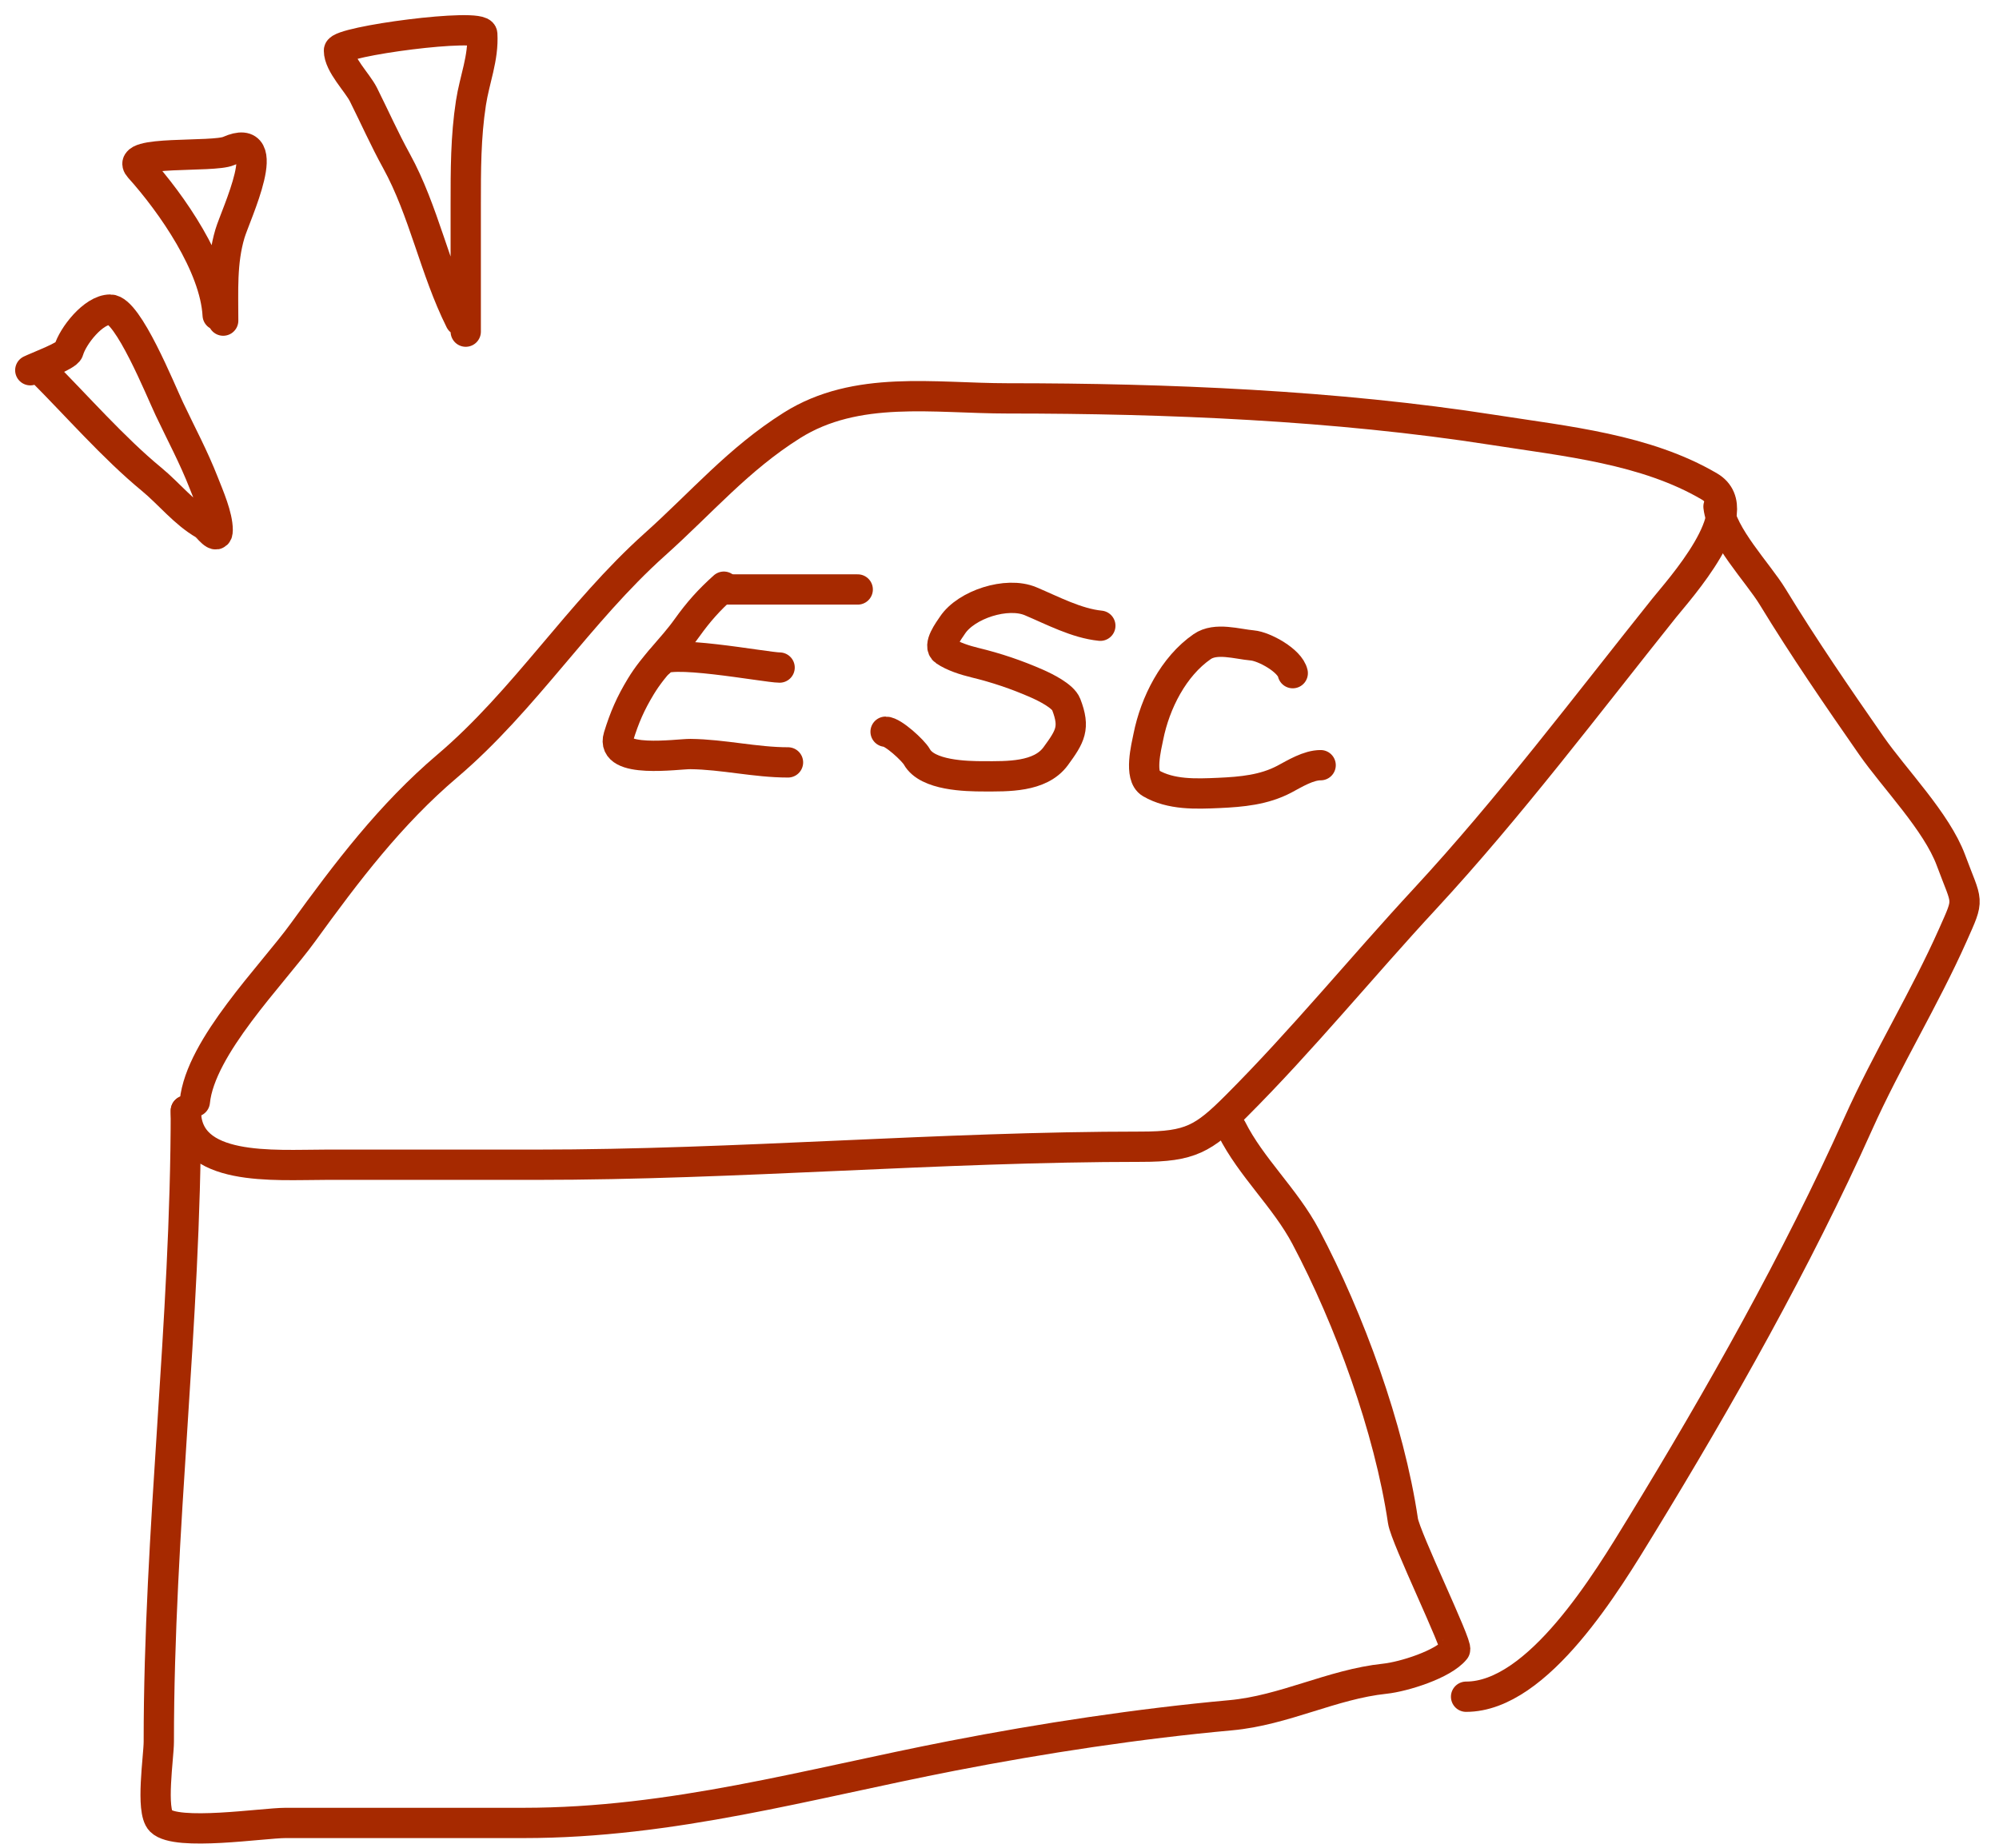 <svg width="66" height="61" viewBox="0 0 66 61" fill="none" xmlns="http://www.w3.org/2000/svg">
<path d="M6.433 36.37C6.615 34.557 8.982 32.192 10.005 30.78C11.452 28.784 12.889 26.886 14.768 25.29C17.326 23.118 19.118 20.216 21.614 17.98C23.177 16.581 24.371 15.162 26.146 14.044C28.279 12.702 30.838 13.152 33.273 13.152C38.527 13.152 44.097 13.381 49.298 14.193C51.711 14.57 54.338 14.825 56.442 16.062C57.798 16.86 55.401 19.504 54.953 20.064C52.395 23.262 49.829 26.669 47.049 29.672C44.951 31.937 42.997 34.336 40.814 36.519C39.739 37.594 39.297 37.858 37.689 37.858C30.992 37.858 24.366 38.453 17.679 38.453C15.369 38.453 13.059 38.453 10.749 38.453C9.054 38.453 6.136 38.707 6.136 36.667" stroke="#A62900" stroke-linecap="round"/>
<path d="M6.136 36.667C6.136 43.666 5.243 50.516 5.243 57.504C5.243 57.993 4.967 59.776 5.309 60.117C5.821 60.63 8.69 60.183 9.427 60.183C12.045 60.183 14.663 60.183 17.282 60.183C22.207 60.183 26.663 58.896 31.438 57.967C34.421 57.387 37.604 56.903 40.632 56.628C42.412 56.466 43.974 55.605 45.726 55.421C46.341 55.356 47.65 54.95 48.041 54.462C48.143 54.334 46.403 50.766 46.321 50.211C45.867 47.149 44.551 43.552 43.113 40.835C42.43 39.545 41.305 38.541 40.665 37.263" stroke="#A62900" stroke-linecap="round"/>
<path d="M56.739 16.724C56.845 17.678 58.043 18.909 58.525 19.7C59.551 21.383 60.66 22.998 61.783 24.612C62.556 25.722 63.942 27.129 64.413 28.399C64.96 29.875 65.038 29.605 64.479 30.863C63.545 32.965 62.305 34.974 61.353 37.097C59.326 41.619 56.769 46.145 54.193 50.36C53.071 52.196 50.79 56.016 48.405 56.016" stroke="#A62900" stroke-linecap="round"/>
<path d="M23.991 19.461H28.319" stroke="#A62900" stroke-linecap="round"/>
<path d="M23.899 19.369C23.409 19.81 23.069 20.188 22.681 20.73C22.197 21.409 21.591 21.945 21.157 22.664C20.818 23.225 20.618 23.68 20.421 24.321C20.14 25.232 22.381 24.889 22.794 24.894C23.877 24.906 24.941 25.17 26.017 25.17" stroke="#A62900" stroke-linecap="round"/>
<path d="M21.781 21.855C21.841 21.375 25.296 22.039 25.74 22.039" stroke="#A62900" stroke-linecap="round"/>
<path d="M36.329 20.658C35.544 20.58 34.746 20.153 34.027 19.85C33.241 19.519 31.901 19.959 31.449 20.638C31.334 20.811 30.946 21.319 31.193 21.487C31.47 21.675 31.862 21.797 32.185 21.876C32.9 22.049 33.564 22.273 34.242 22.571C34.503 22.687 35.095 22.974 35.203 23.257C35.502 24.032 35.337 24.306 34.856 24.965C34.342 25.668 33.251 25.63 32.482 25.63C31.898 25.63 30.616 25.604 30.272 24.986C30.159 24.782 29.487 24.157 29.239 24.157" stroke="#A62900" stroke-linecap="round"/>
<path d="M42.682 22.224C42.59 21.808 41.74 21.342 41.347 21.308C40.844 21.264 40.142 21.035 39.69 21.349C38.746 22.002 38.138 23.203 37.915 24.321C37.848 24.653 37.6 25.627 37.991 25.855C38.66 26.246 39.491 26.211 40.242 26.178C41.002 26.144 41.736 26.077 42.406 25.723C42.752 25.539 43.198 25.262 43.603 25.262" stroke="#A62900" stroke-linecap="round"/>
<path d="M1.364 12.223C2.526 13.385 3.749 14.789 5.004 15.822C5.581 16.297 6.086 16.944 6.743 17.319C6.853 17.381 7.187 17.877 7.187 17.5C7.187 17.036 6.9 16.382 6.732 15.954C6.392 15.083 5.985 14.332 5.59 13.497C5.296 12.876 4.226 10.221 3.639 10.221C3.079 10.221 2.4 11.098 2.264 11.576C2.215 11.746 1.204 12.121 1 12.223" stroke="#A62900" stroke-linecap="round"/>
<path d="M7.187 10.403C7.097 8.771 5.672 6.722 4.599 5.53C4.079 4.952 7.041 5.211 7.551 4.984C9.127 4.284 7.779 7.084 7.592 7.714C7.314 8.65 7.369 9.601 7.369 10.585" stroke="#A62900" stroke-linecap="round"/>
<path d="M15.195 10.585C14.351 8.897 13.996 6.962 13.092 5.318C12.693 4.593 12.37 3.864 12 3.124C11.8 2.724 11.191 2.133 11.191 1.668C11.191 1.363 15.9 0.736 15.923 1.122C15.969 1.917 15.667 2.625 15.549 3.397C15.376 4.519 15.377 5.618 15.377 6.764C15.377 8.159 15.377 9.554 15.377 10.949" stroke="#A62900" stroke-linecap="round"/>
</svg>
